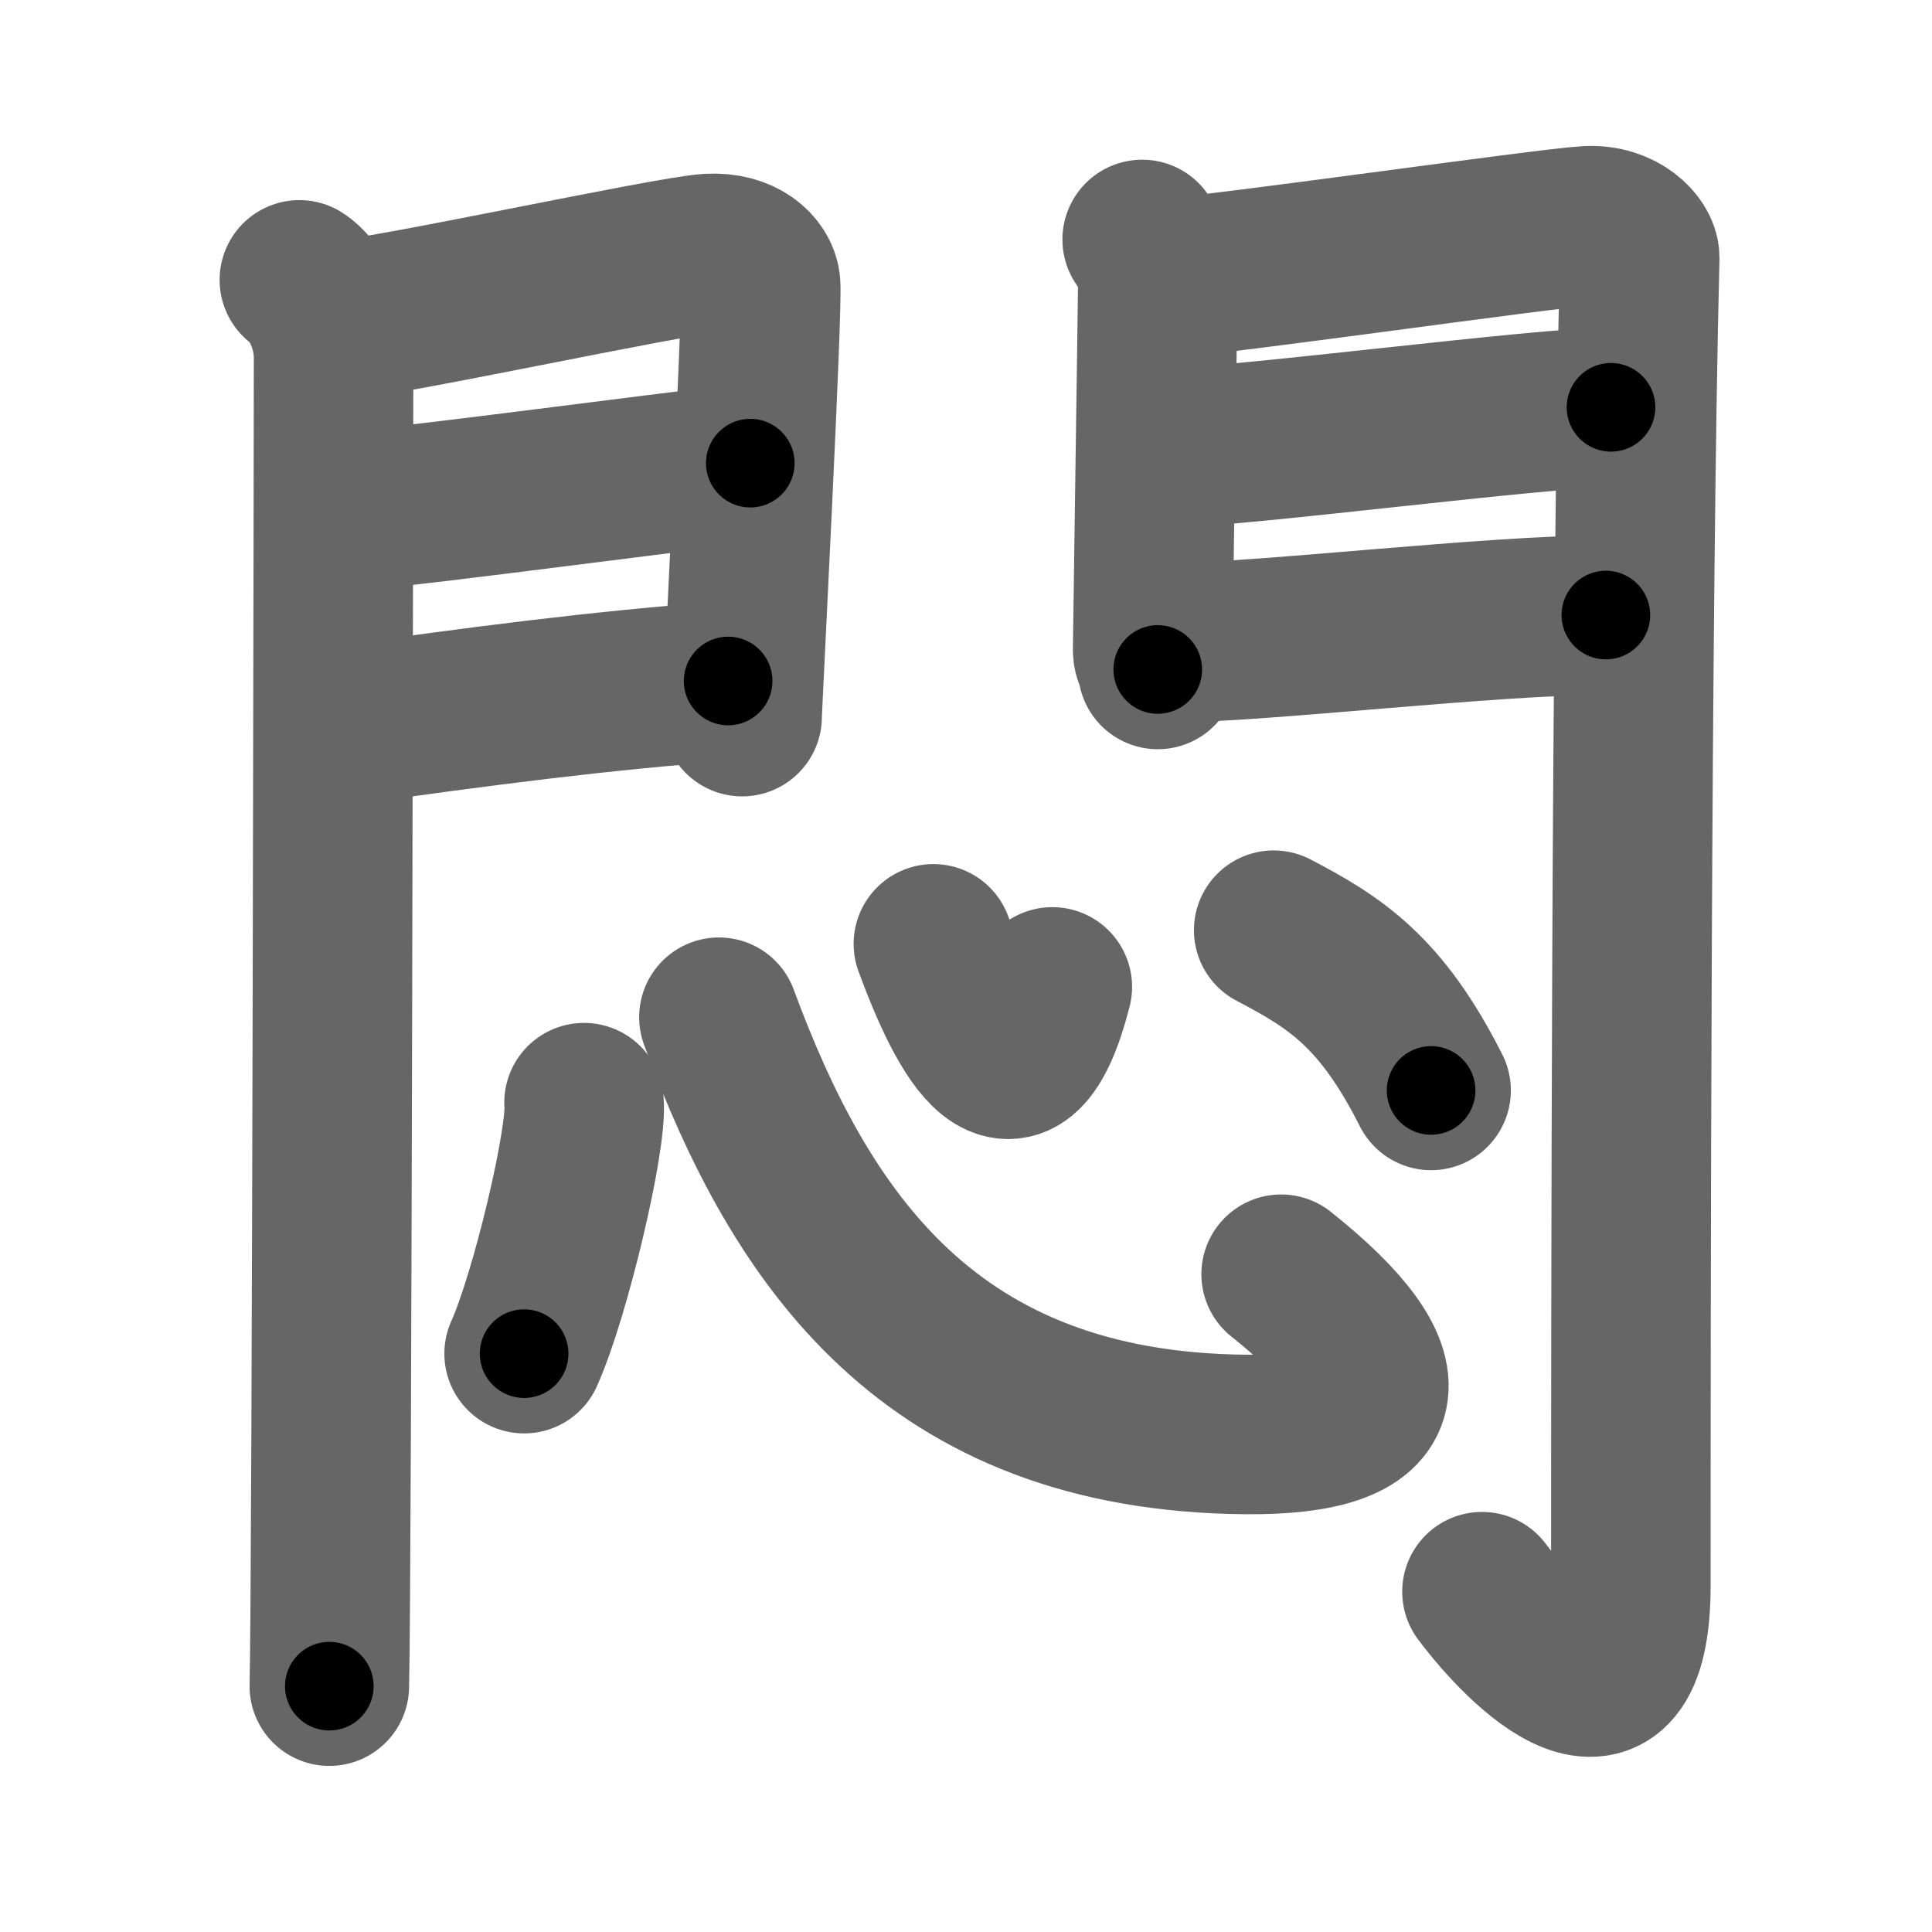 <svg xmlns="http://www.w3.org/2000/svg" width="109" height="109" viewBox="0 0 109 109" id="60b6"><g fill="none" stroke="#666" stroke-width="9" stroke-linecap="round" stroke-linejoin="round"><g><g><g><path d="M16.89,15.79c0.73,0.46,1.93,2.21,1.93,4.4c0,0.94-0.09,69.14-0.24,74.94" /><path d="M19.02,18.08c2.44-0.1,18.77-3.66,20.99-3.78c1.85-0.1,2.81,0.91,2.9,1.71c0.14,1.23-1.04,23.82-1.04,24.42" /><path d="M19.45,28.89c5.99-0.59,17.12-2.12,22.88-2.76" /><path d="M19.02,40.98c8.11-1.15,14.89-2.03,22.06-2.56" /></g><g><path d="M64.44,13.51c0.44,0.55,0.88,1.74,0.88,2.48c0,0.74-0.29,20.31-0.29,20.67s0.14,0.37,0.29,1.11" /><path d="M66.05,15.66c2.49-0.11,21.21-2.79,23.49-2.92c1.9-0.11,2.98,1.15,2.97,1.8c-0.49,19.46-0.5,60.79-0.5,74.9c0,9.56-6.01,3.56-8.4,0.36" /><path d="M66.49,25.22c3.38,0,20.59-2.24,24.4-2.24" /><path d="M66.05,36.26c4.99,0,18.09-1.56,24.55-1.56" /></g></g><g><path d="M32.95,62.21c0.19,2-1.88,10.82-3.38,14.16" /><path d="M40.56,57.39c4.62,12.52,11.92,23.39,29.73,23.54c8.59,0.08,9.15-3.34,1.99-9.04" /><path d="M52.66,53.25c1.9,5.18,4.68,10.36,6.71,2.43" /><path d="M71.86,52.48c3.46,1.81,6.06,3.45,8.88,9.04" /></g></g></g><g fill="none" stroke="#000" stroke-width="5" stroke-linecap="round" stroke-linejoin="round"><path d="M16.89,15.79c0.73,0.46,1.93,2.21,1.93,4.4c0,0.94-0.09,69.14-0.24,74.94" stroke-dasharray="79.905" stroke-dashoffset="79.905"><animate attributeName="stroke-dashoffset" values="79.905;79.905;0" dur="0.601s" fill="freeze" begin="0s;60b6.click" /></path><path d="M19.02,18.08c2.44-0.1,18.77-3.66,20.99-3.78c1.85-0.1,2.81,0.91,2.9,1.71c0.14,1.23-1.04,23.82-1.04,24.42" stroke-dasharray="49.464" stroke-dashoffset="49.464"><animate attributeName="stroke-dashoffset" values="49.464" fill="freeze" begin="60b6.click" /><animate attributeName="stroke-dashoffset" values="49.464;49.464;0" keyTimes="0;0.548;1" dur="1.096s" fill="freeze" begin="0s;60b6.click" /></path><path d="M19.45,28.89c5.99-0.59,17.12-2.12,22.88-2.76" stroke-dasharray="23.047" stroke-dashoffset="23.047"><animate attributeName="stroke-dashoffset" values="23.047" fill="freeze" begin="60b6.click" /><animate attributeName="stroke-dashoffset" values="23.047;23.047;0" keyTimes="0;0.827;1" dur="1.326s" fill="freeze" begin="0s;60b6.click" /></path><path d="M19.02,40.98c8.11-1.15,14.89-2.03,22.06-2.56" stroke-dasharray="22.213" stroke-dashoffset="22.213"><animate attributeName="stroke-dashoffset" values="22.213" fill="freeze" begin="60b6.click" /><animate attributeName="stroke-dashoffset" values="22.213;22.213;0" keyTimes="0;0.857;1" dur="1.548s" fill="freeze" begin="0s;60b6.click" /></path><path d="M64.44,13.51c0.44,0.55,0.88,1.74,0.88,2.48c0,0.74-0.29,20.31-0.29,20.67s0.14,0.37,0.29,1.11" stroke-dasharray="24.492" stroke-dashoffset="24.492"><animate attributeName="stroke-dashoffset" values="24.492" fill="freeze" begin="60b6.click" /><animate attributeName="stroke-dashoffset" values="24.492;24.492;0" keyTimes="0;0.863;1" dur="1.793s" fill="freeze" begin="0s;60b6.click" /></path><path d="M66.05,15.66c2.49-0.11,21.21-2.79,23.49-2.92c1.9-0.11,2.98,1.15,2.97,1.8c-0.49,19.46-0.5,60.79-0.5,74.9c0,9.56-6.01,3.56-8.4,0.36" stroke-dasharray="116.582" stroke-dashoffset="116.582"><animate attributeName="stroke-dashoffset" values="116.582" fill="freeze" begin="60b6.click" /><animate attributeName="stroke-dashoffset" values="116.582;116.582;0" keyTimes="0;0.672;1" dur="2.67s" fill="freeze" begin="0s;60b6.click" /></path><path d="M66.49,25.22c3.38,0,20.59-2.24,24.4-2.24" stroke-dasharray="24.509" stroke-dashoffset="24.509"><animate attributeName="stroke-dashoffset" values="24.509" fill="freeze" begin="60b6.click" /><animate attributeName="stroke-dashoffset" values="24.509;24.509;0" keyTimes="0;0.916;1" dur="2.915s" fill="freeze" begin="0s;60b6.click" /></path><path d="M66.05,36.26c4.99,0,18.09-1.56,24.55-1.56" stroke-dasharray="24.606" stroke-dashoffset="24.606"><animate attributeName="stroke-dashoffset" values="24.606" fill="freeze" begin="60b6.click" /><animate attributeName="stroke-dashoffset" values="24.606;24.606;0" keyTimes="0;0.922;1" dur="3.161s" fill="freeze" begin="0s;60b6.click" /></path><path d="M32.95,62.21c0.19,2-1.88,10.82-3.38,14.16" stroke-dasharray="14.618" stroke-dashoffset="14.618"><animate attributeName="stroke-dashoffset" values="14.618" fill="freeze" begin="60b6.click" /><animate attributeName="stroke-dashoffset" values="14.618;14.618;0" keyTimes="0;0.956;1" dur="3.307s" fill="freeze" begin="0s;60b6.click" /></path><path d="M40.56,57.39c4.62,12.52,11.92,23.39,29.73,23.54c8.59,0.08,9.15-3.34,1.99-9.04" stroke-dasharray="57.297" stroke-dashoffset="57.297"><animate attributeName="stroke-dashoffset" values="57.297" fill="freeze" begin="60b6.click" /><animate attributeName="stroke-dashoffset" values="57.297;57.297;0" keyTimes="0;0.852;1" dur="3.88s" fill="freeze" begin="0s;60b6.click" /></path><path d="M52.66,53.25c1.9,5.18,4.68,10.36,6.71,2.43" stroke-dasharray="13.082" stroke-dashoffset="13.082"><animate attributeName="stroke-dashoffset" values="13.082" fill="freeze" begin="60b6.click" /><animate attributeName="stroke-dashoffset" values="13.082;13.082;0" keyTimes="0;0.967;1" dur="4.011s" fill="freeze" begin="0s;60b6.click" /></path><path d="M71.86,52.48c3.46,1.81,6.06,3.45,8.88,9.04" stroke-dasharray="12.946" stroke-dashoffset="12.946"><animate attributeName="stroke-dashoffset" values="12.946" fill="freeze" begin="60b6.click" /><animate attributeName="stroke-dashoffset" values="12.946;12.946;0" keyTimes="0;0.969;1" dur="4.14s" fill="freeze" begin="0s;60b6.click" /></path></g></svg>